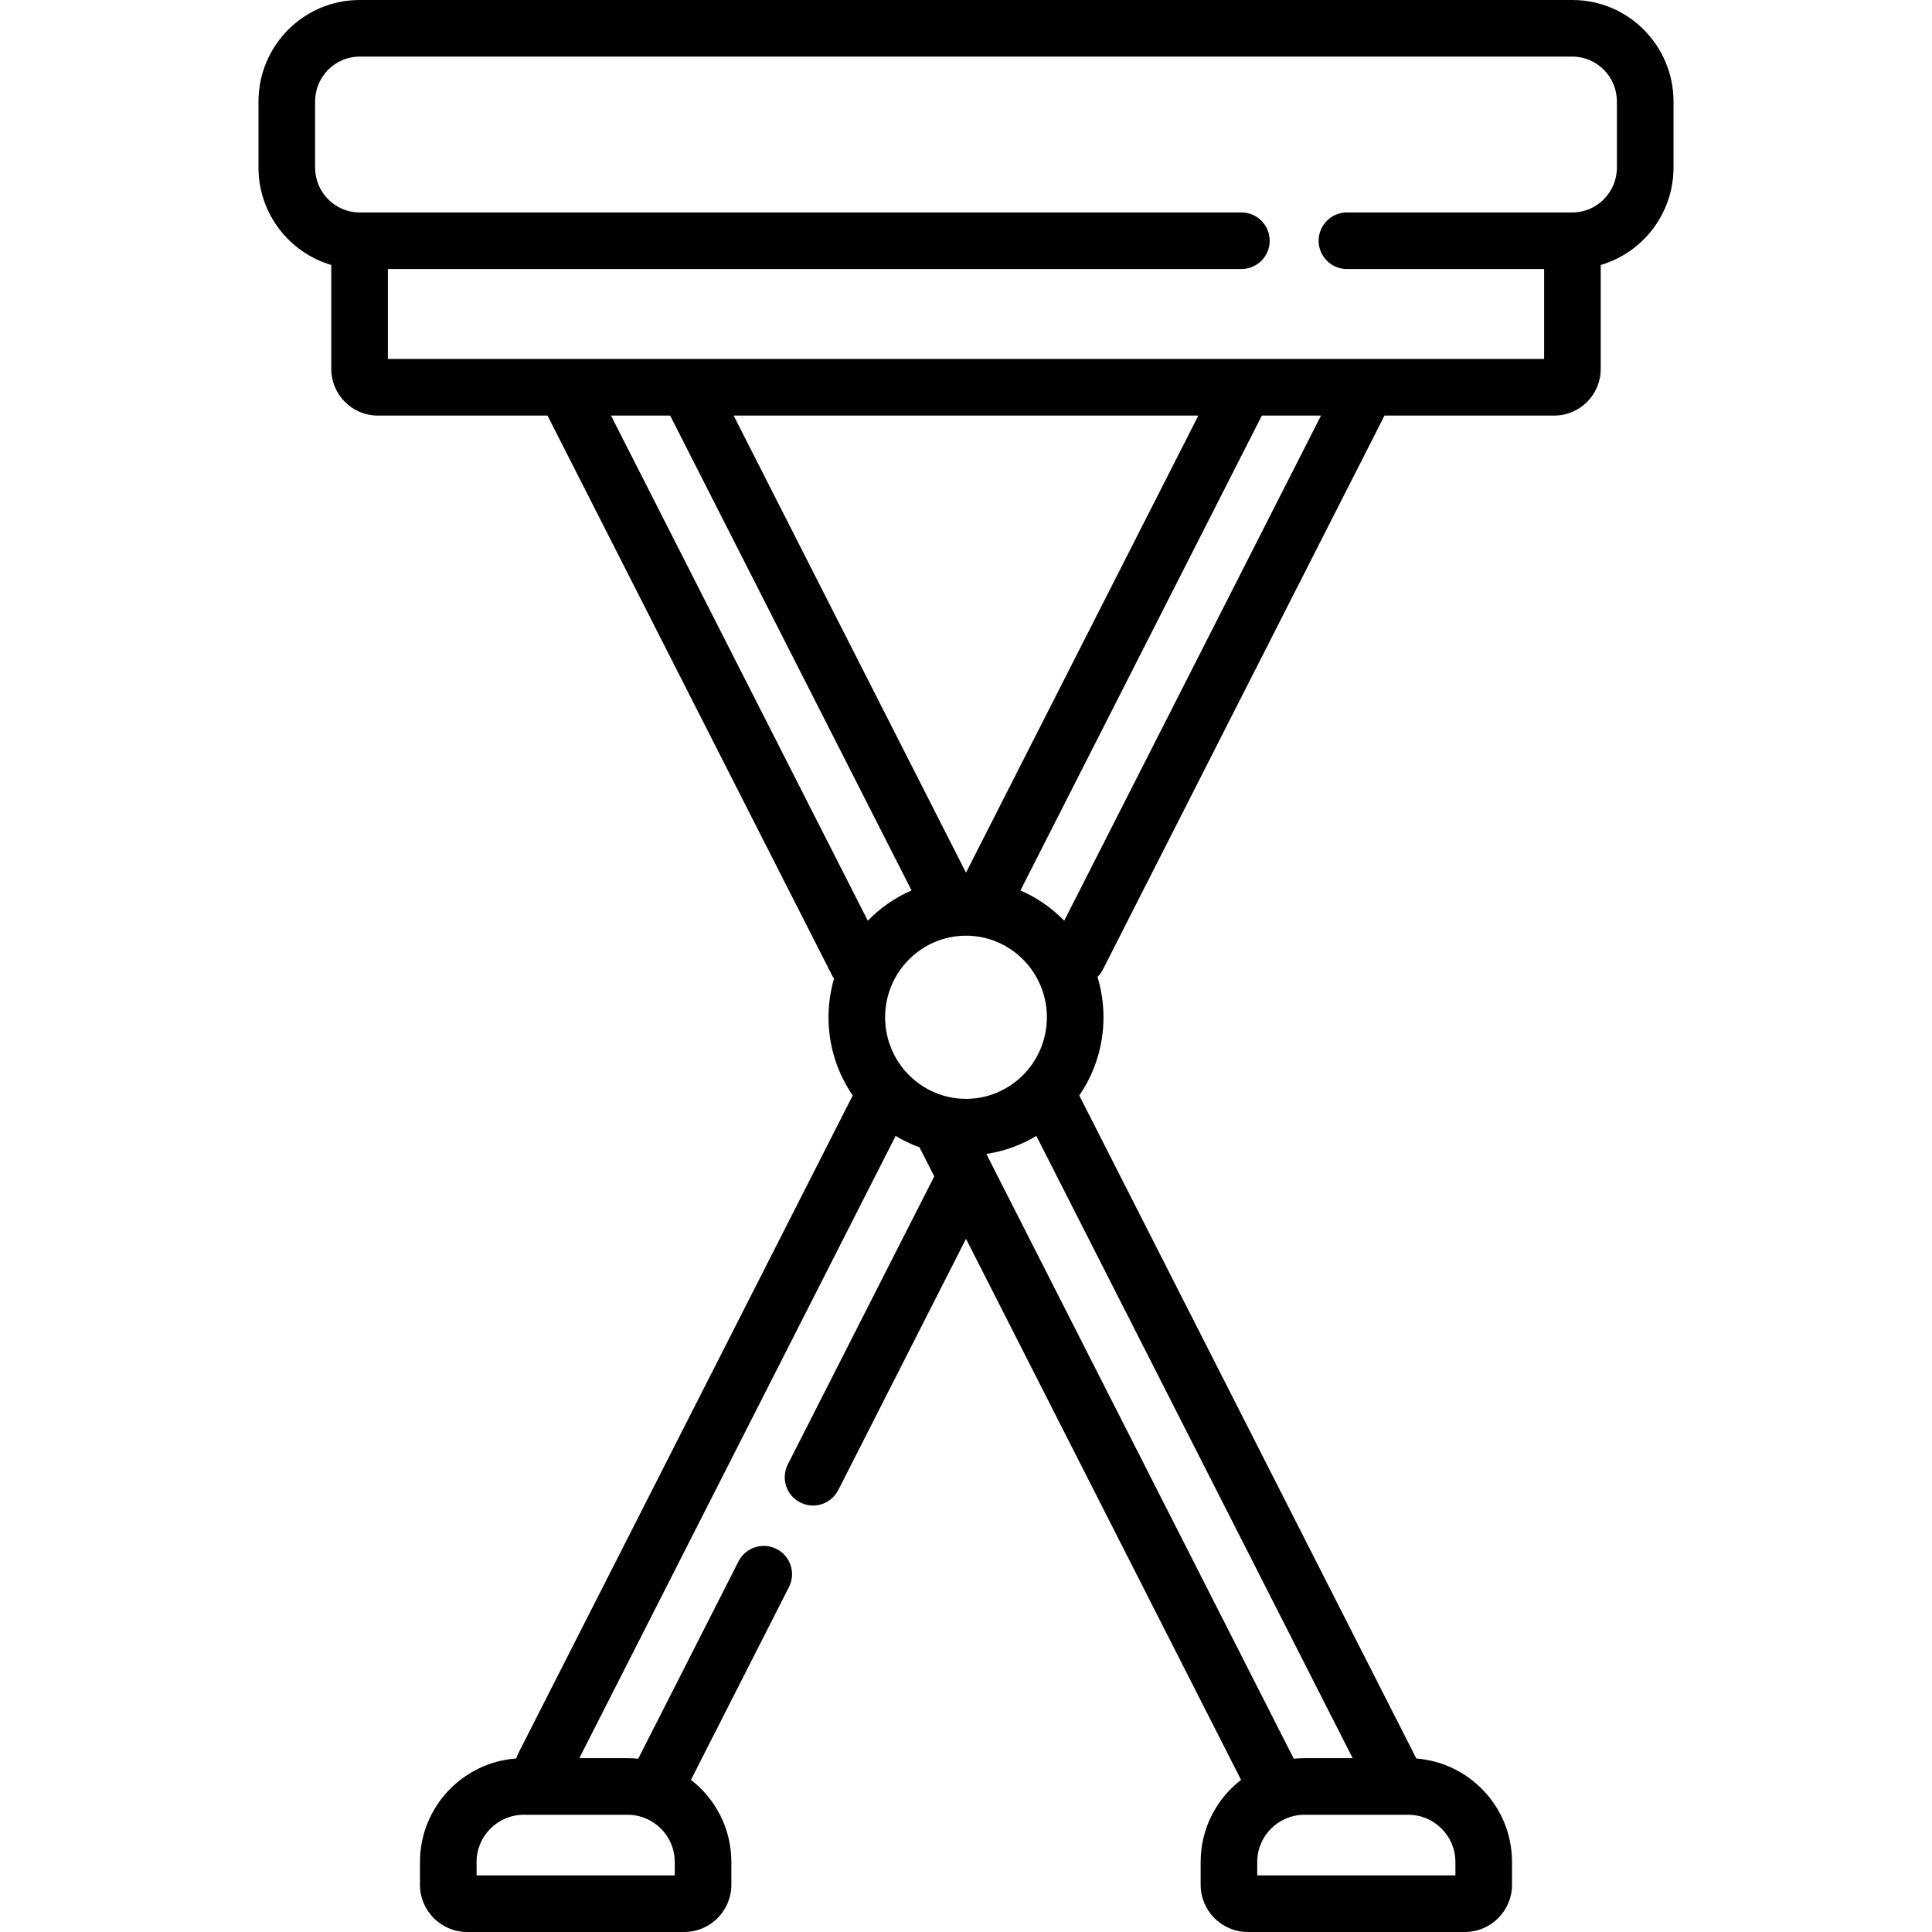 <?xml version="1.0" encoding="iso-8859-1"?>
<!-- Generator: Adobe Illustrator 19.0.0, SVG Export Plug-In . SVG Version: 6.00 Build 0)  -->
<svg version="1.1" id="Capa_1" xmlns="http://www.w3.org/2000/svg" xmlns:xlink="http://www.w3.org/1999/xlink" x="0px" y="0px"
	 viewBox="0 0 512.002 512.002" style="enable-background:new 0 0 512.002 512.002;" xml:space="preserve">
<g>
	<g>
		<path d="M416.711,0H95.291c-14.772,0-26.79,12.073-26.79,26.914v17.473c0,12.226,8.158,22.565,19.29,25.833v27.556
			c0,6.812,5.527,12.354,12.322,12.354h44.98l75.366,148.256c0.17,0.334,0.362,0.648,0.572,0.945
			c-0.948,3.258-1.466,6.699-1.466,10.26c0,7.688,2.374,14.825,6.416,20.723l-88.632,174.35c-0.224,0.441-0.398,0.896-0.529,1.354
			c-14.242,1.019-25.52,12.924-25.52,27.421v6.063c0,6.893,5.607,12.5,12.5,12.5h57.516c6.893,0,12.5-5.607,12.5-12.5v-6.063
			c0-8.844-4.201-16.72-10.707-21.754l25.98-51.107c1.877-3.692,0.405-8.207-3.287-10.084c-3.69-1.877-8.207-0.405-10.084,3.287
			l-26.588,52.301c-0.926-0.094-1.865-0.143-2.815-0.143h-12.789l83.828-164.9c1.996,1.2,4.114,2.214,6.332,3.017
			c0.031,0.066,0.056,0.133,0.089,0.199l3.815,7.504c-0.023,0.043-0.05,0.082-0.072,0.126l-38.738,76.202
			c-1.877,3.692-0.405,8.207,3.287,10.084c1.089,0.554,2.249,0.816,3.393,0.816c2.733,0,5.368-1.5,6.691-4.104l33.85-66.585
			l72.891,143.385c-6.506,5.034-10.707,12.911-10.707,21.754v6.063c0,6.893,5.607,12.5,12.5,12.5h57.516
			c6.893,0,12.5-5.607,12.5-12.5v-6.063c0-14.44-11.191-26.309-25.354-27.408L286.02,290.312c4.042-5.897,6.416-13.035,6.416-20.723
			c0-3.721-0.559-7.312-1.59-10.697c0.555-0.55,1.041-1.186,1.414-1.92l74.65-146.844h44.979c6.795,0,12.322-5.542,12.322-12.354
			V70.22c11.132-3.268,19.29-13.607,19.29-25.833V26.914C443.501,12.073,431.483,0,416.711,0z M166.317,480.937
			c6.893,0.001,12.5,5.608,12.5,12.501V497h-52.516v-3.563c0-6.893,5.607-12.5,12.5-12.5H166.317z M161.92,110.129h15.675
			l63.973,125.842c-4.375,1.905-8.306,4.648-11.595,8.027L161.92,110.129z M194.421,110.129h123.16l-61.58,121.134L194.421,110.129z
			 M234.566,269.59c0-11.922,9.615-21.621,21.435-21.621s21.435,9.699,21.435,21.621s-9.616,21.621-21.435,21.621
			C244.182,291.211,234.566,281.512,234.566,269.59z M385.7,493.438V497h-52.516v-3.563c0-6.893,5.607-12.5,12.5-12.5H373.2
			C380.093,480.938,385.7,486.545,385.7,493.438z M358.473,465.937h-12.789c-0.95,0-1.889,0.049-2.814,0.143l-81.476-160.273
			c4.782-0.716,9.262-2.371,13.251-4.77L358.473,465.937z M282.029,243.999c-3.289-3.379-7.22-6.122-11.595-8.027l63.973-125.843
			h15.676L282.029,243.999z M428.501,44.387L428.501,44.387c0,6.569-5.289,11.914-11.79,11.914h-59.759c-4.143,0-7.5,3.357-7.5,7.5
			c0,4.143,3.357,7.5,7.5,7.5h52.259v23.828h-306.42V71.301h226.191c4.143,0,7.5-3.357,7.5-7.5c0-4.143-3.357-7.5-7.5-7.5H95.291
			c-6.501,0-11.79-5.345-11.79-11.914V26.914C83.501,20.345,88.79,15,95.291,15h321.42c6.501,0,11.79,5.345,11.79,11.914V44.387z"/>
	</g>
</g>
<g>
</g>
<g>
</g>
<g>
</g>
<g>
</g>
<g>
</g>
<g>
</g>
<g>
</g>
<g>
</g>
<g>
</g>
<g>
</g>
<g>
</g>
<g>
</g>
<g>
</g>
<g>
</g>
<g>
</g>
</svg>
